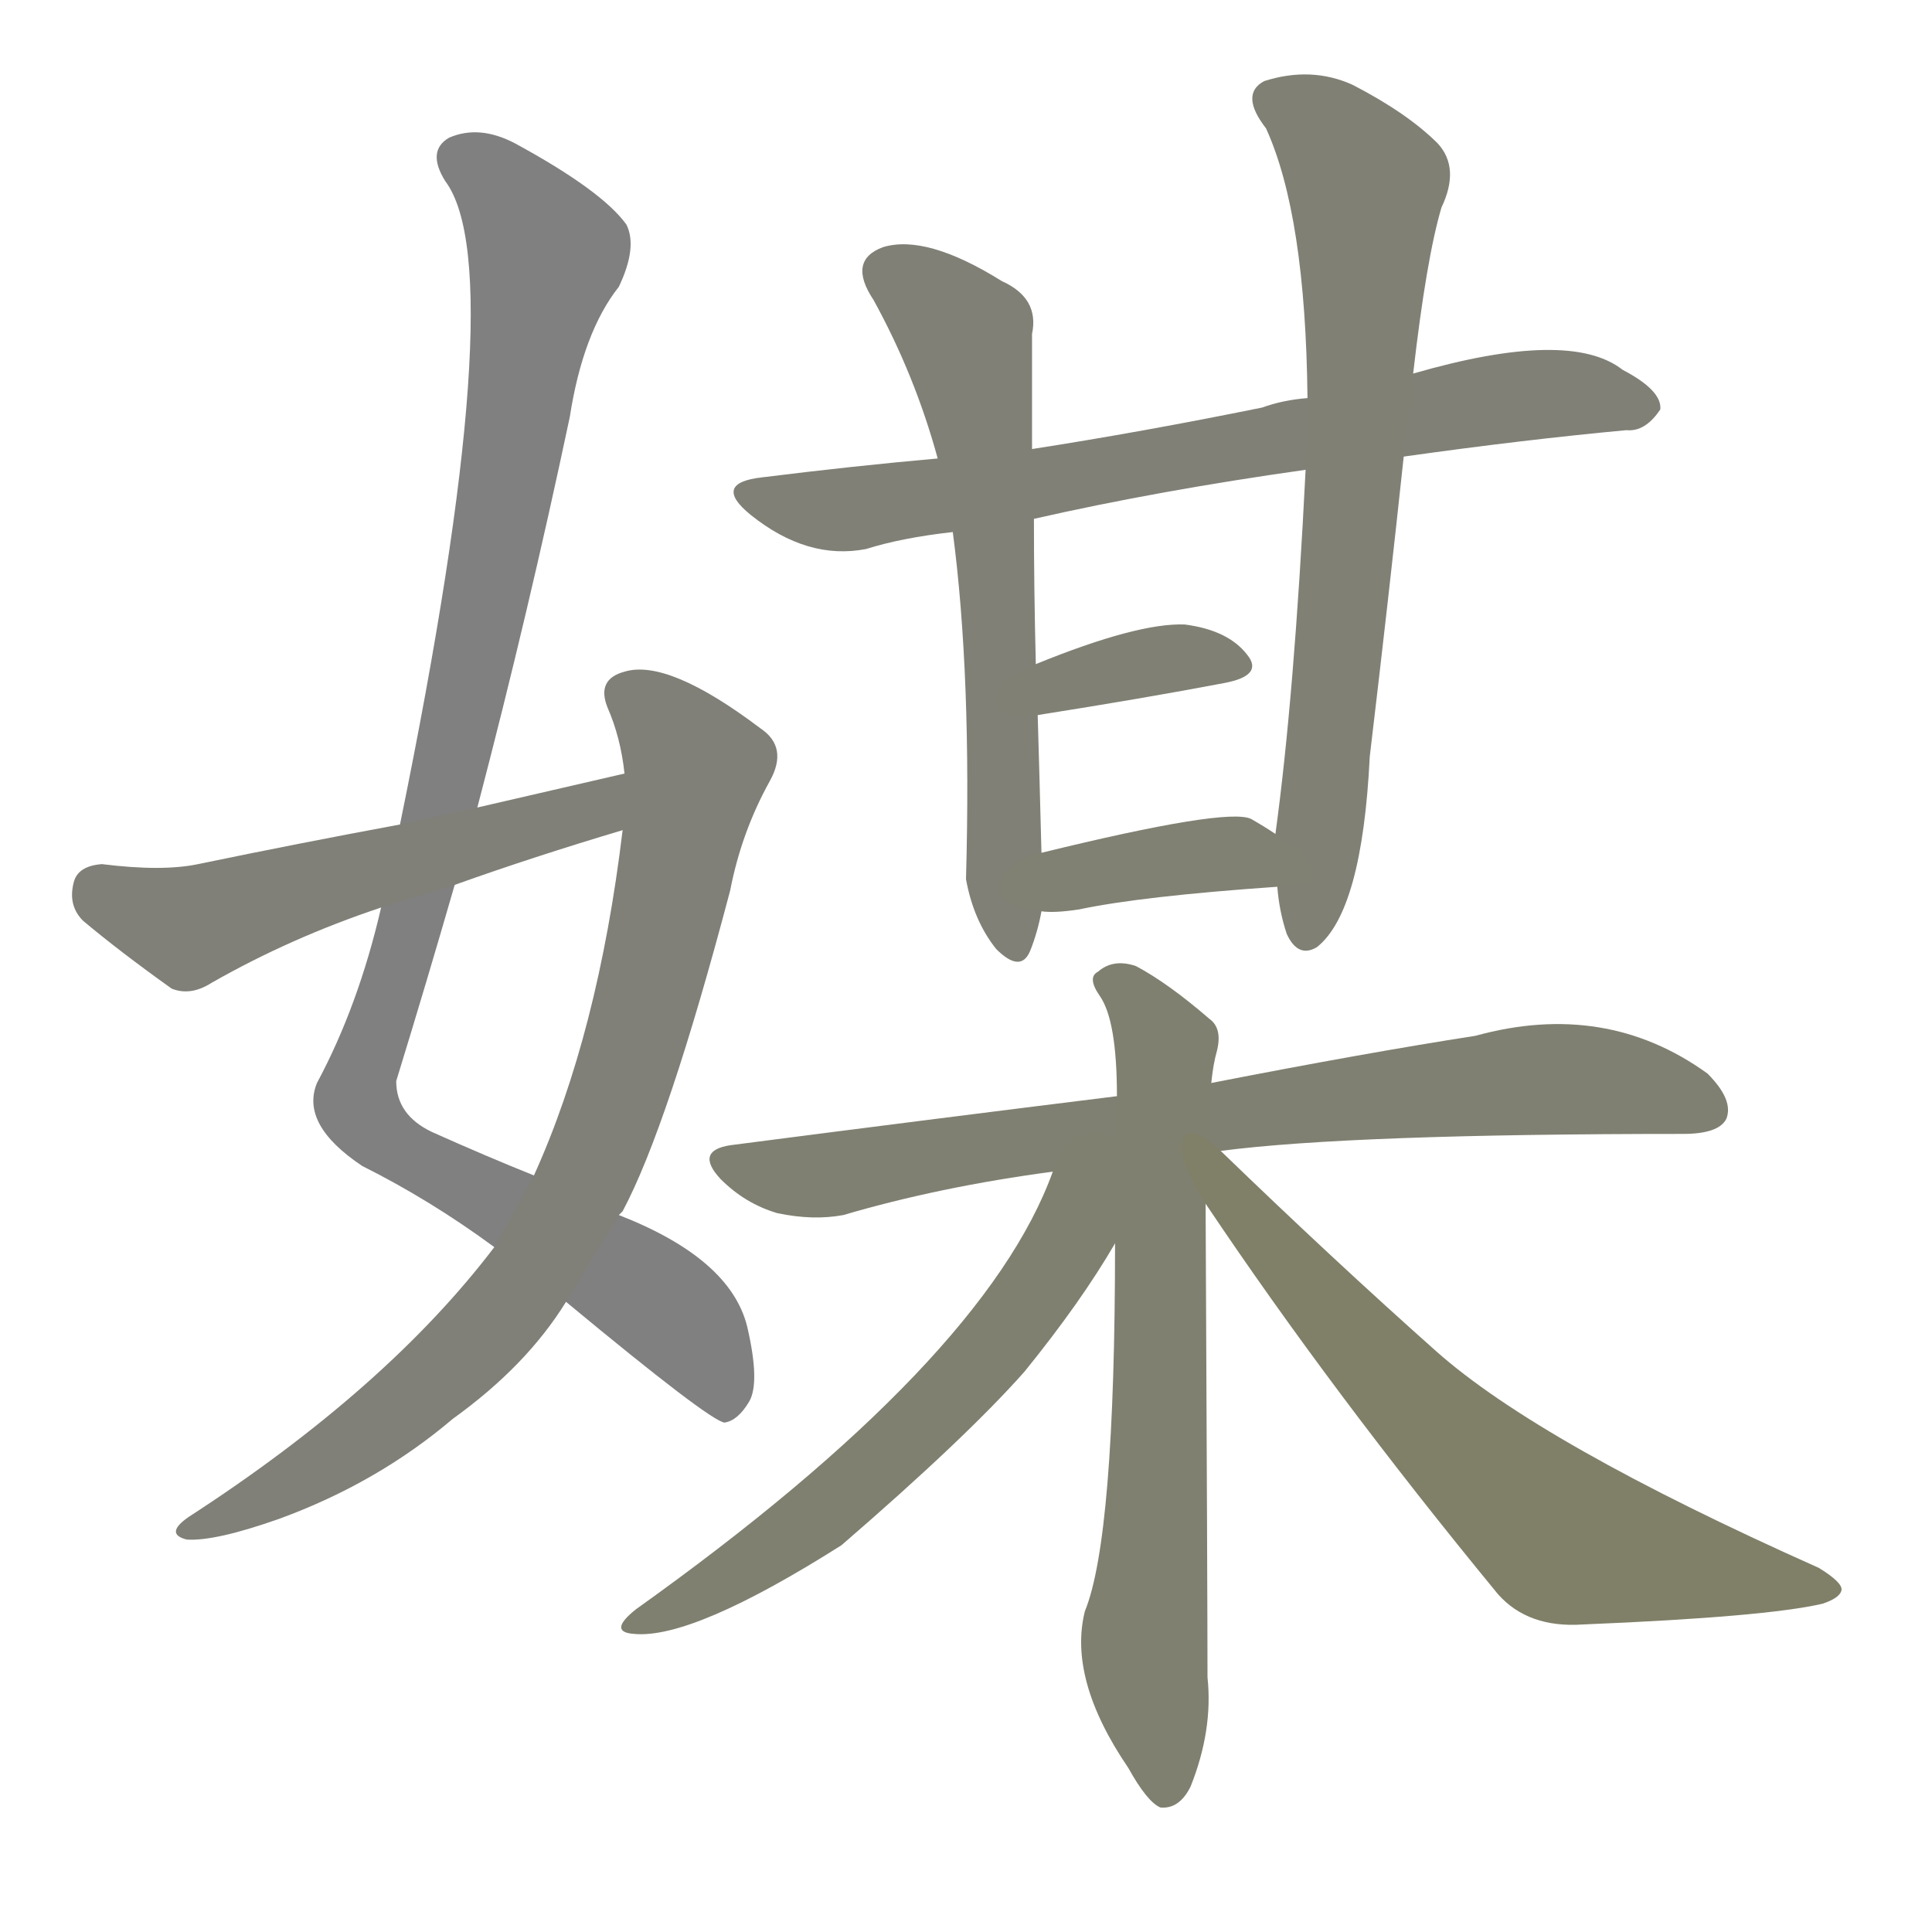 <svg version="1.1" viewBox="0 0 1024 1024" xmlns="http://www.w3.org/2000/svg">
  
  <g transform="scale(1, -1) translate(0, -900)">
    <style type="text/css">
        .stroke1 {fill: #808080;}
        .stroke2 {fill: #808079;}
        .stroke3 {fill: #808078;}
        .stroke4 {fill: #808077;}
        .stroke5 {fill: #808076;}
        .stroke6 {fill: #808075;}
        .stroke7 {fill: #808074;}
        .stroke8 {fill: #808073;}
        .stroke9 {fill: #808072;}
        .stroke10 {fill: #808071;}
        .stroke11 {fill: #808070;}
        .stroke12 {fill: #808069;}
        .stroke13 {fill: #808068;}
        .stroke14 {fill: #808067;}
        .stroke15 {fill: #808066;}
        .stroke16 {fill: #808065;}
        .stroke17 {fill: #808064;}
        .stroke18 {fill: #808063;}
        .stroke19 {fill: #808062;}
        .stroke20 {fill: #808061;}
        text {
            font-family: Helvetica;
            font-size: 50px;
            fill: #808060;
            paint-order: stroke;
            stroke: #000000;
            stroke-width: 4px;
            stroke-linecap: butt;
            stroke-linejoin: miter;
            font-weight: 800;
        }
    </style>

    <path d="M 253 472 Q 280 575 302 679 Q 309 724 328 748 Q 338 769 332 781 Q 319 799 273 824 Q 254 834 238 827 Q 226 820 236 804 Q 272 756 212 463 L 202 419 Q 190 367 168 326 Q 159 304 192 282 Q 228 264 262 239 L 300 210 Q 376 147 384 146 Q 391 147 397 157 Q 403 167 396 197 Q 387 233 328 256 L 283 277 Q 258 287 229 300 Q 210 309 210 327 Q 226 379 241 431 L 253 472 Z" class="stroke1"/>
    <path d="M 262 239 Q 205 164 100 96 Q 87 87 99 84 Q 114 83 148 95 Q 200 114 240 148 Q 279 176 300 210 L 328 256 Q 329 257 330 258 Q 354 303 387 428 Q 393 459 408 486 Q 418 504 403 514 Q 354 551 331 544 Q 316 540 322 525 Q 329 509 331 490 L 330 460 Q 317 352 283 277 L 262 239 Z" class="stroke2"/>
    <path d="M 331 490 Q 292 481 253 472 L 212 463 Q 158 453 105 442 Q 86 438 54 442 Q 41 441 39 432 Q 36 420 44 412 Q 63 396 91 376 Q 101 372 112 379 Q 154 403 202 419 L 241 431 Q 283 446 330 460 C 359 469 360 497 331 490 Z" class="stroke3"/>
    <path d="M 744 658 Q 808 667 862 672 Q 872 671 880 683 Q 881 693 860 704 Q 832 726 749 702 L 693 689 Q 680 688 669 684 Q 605 671 547 662 L 497 657 Q 452 653 404 647 Q 377 644 398 627 Q 428 603 459 609 Q 478 615 505 618 L 548 625 Q 614 640 692 651 L 744 658 Z" class="stroke4"/>
    <path d="M 547 662 Q 547 695 547 723 Q 551 742 531 751 Q 491 776 468 769 Q 449 762 463 741 Q 485 701 497 657 L 505 618 Q 515 542 512 434 Q 516 412 528 397 Q 541 384 546 396 Q 550 406 552 417 L 552 448 Q 551 487 550 521 L 549 548 Q 548 588 548 625 L 547 662 Z" class="stroke5"/>
    <path d="M 677 430 Q 678 417 682 405 Q 688 392 698 398 Q 722 417 726 499 Q 736 583 744 658 L 749 702 Q 756 763 764 790 Q 774 811 762 824 Q 746 840 717 855 Q 695 865 670 857 Q 657 850 671 832 Q 692 786 693 689 L 692 651 Q 686 531 676 458 L 677 430 Z" class="stroke6"/>
    <path d="M 550 521 Q 607 530 649 538 Q 670 542 661 553 Q 651 566 628 569 Q 603 570 549 548 C 521 537 520 516 550 521 Z" class="stroke7"/>
    <path d="M 552 417 Q 559 416 572 418 Q 605 425 677 430 C 707 432 701 442 676 458 Q 670 462 663 466 Q 650 472 552 448 C 523 441 522 419 552 417 Z" class="stroke8"/>
    <path d="M 647 290 Q 716 299 892 299 Q 911 299 915 307 Q 919 317 905 331 Q 851 370 782 351 Q 724 342 642 326 L 592 319 Q 495 307 387 293 Q 368 290 382 275 Q 395 262 412 257 Q 431 253 447 256 Q 498 271 558 279 L 647 290 Z" class="stroke9"/>
    <path d="M 642 326 Q 643 336 645 343 Q 648 355 641 360 Q 619 379 602 388 Q 590 392 582 385 Q 576 382 583 372 Q 592 359 592 319 L 591 241 Q 591 85 575 46 Q 566 10 598 -37 Q 608 -55 615 -58 Q 625 -59 631 -47 Q 643 -17 640 11 Q 640 51 639 262 L 642 326 Z" class="stroke10"/>
    <path d="M 558 279 Q 522 179 337 47 Q 322 35 336 34 Q 367 31 446 81 Q 512 138 543 173 Q 573 210 591 241 C 621 292 575 323 558 279 Z" class="stroke11"/>
    <path d="M 639 262 Q 706 162 794 55 Q 810 37 839 39 Q 936 43 966 50 Q 975 53 976 57 Q 977 61 964 69 Q 816 135 761 184 Q 707 232 647 290 C 625 311 618 294 639 262 Z" class="stroke12"/>
    
    
    
    
    
    
    
    
    
    
    
    </g>
</svg>